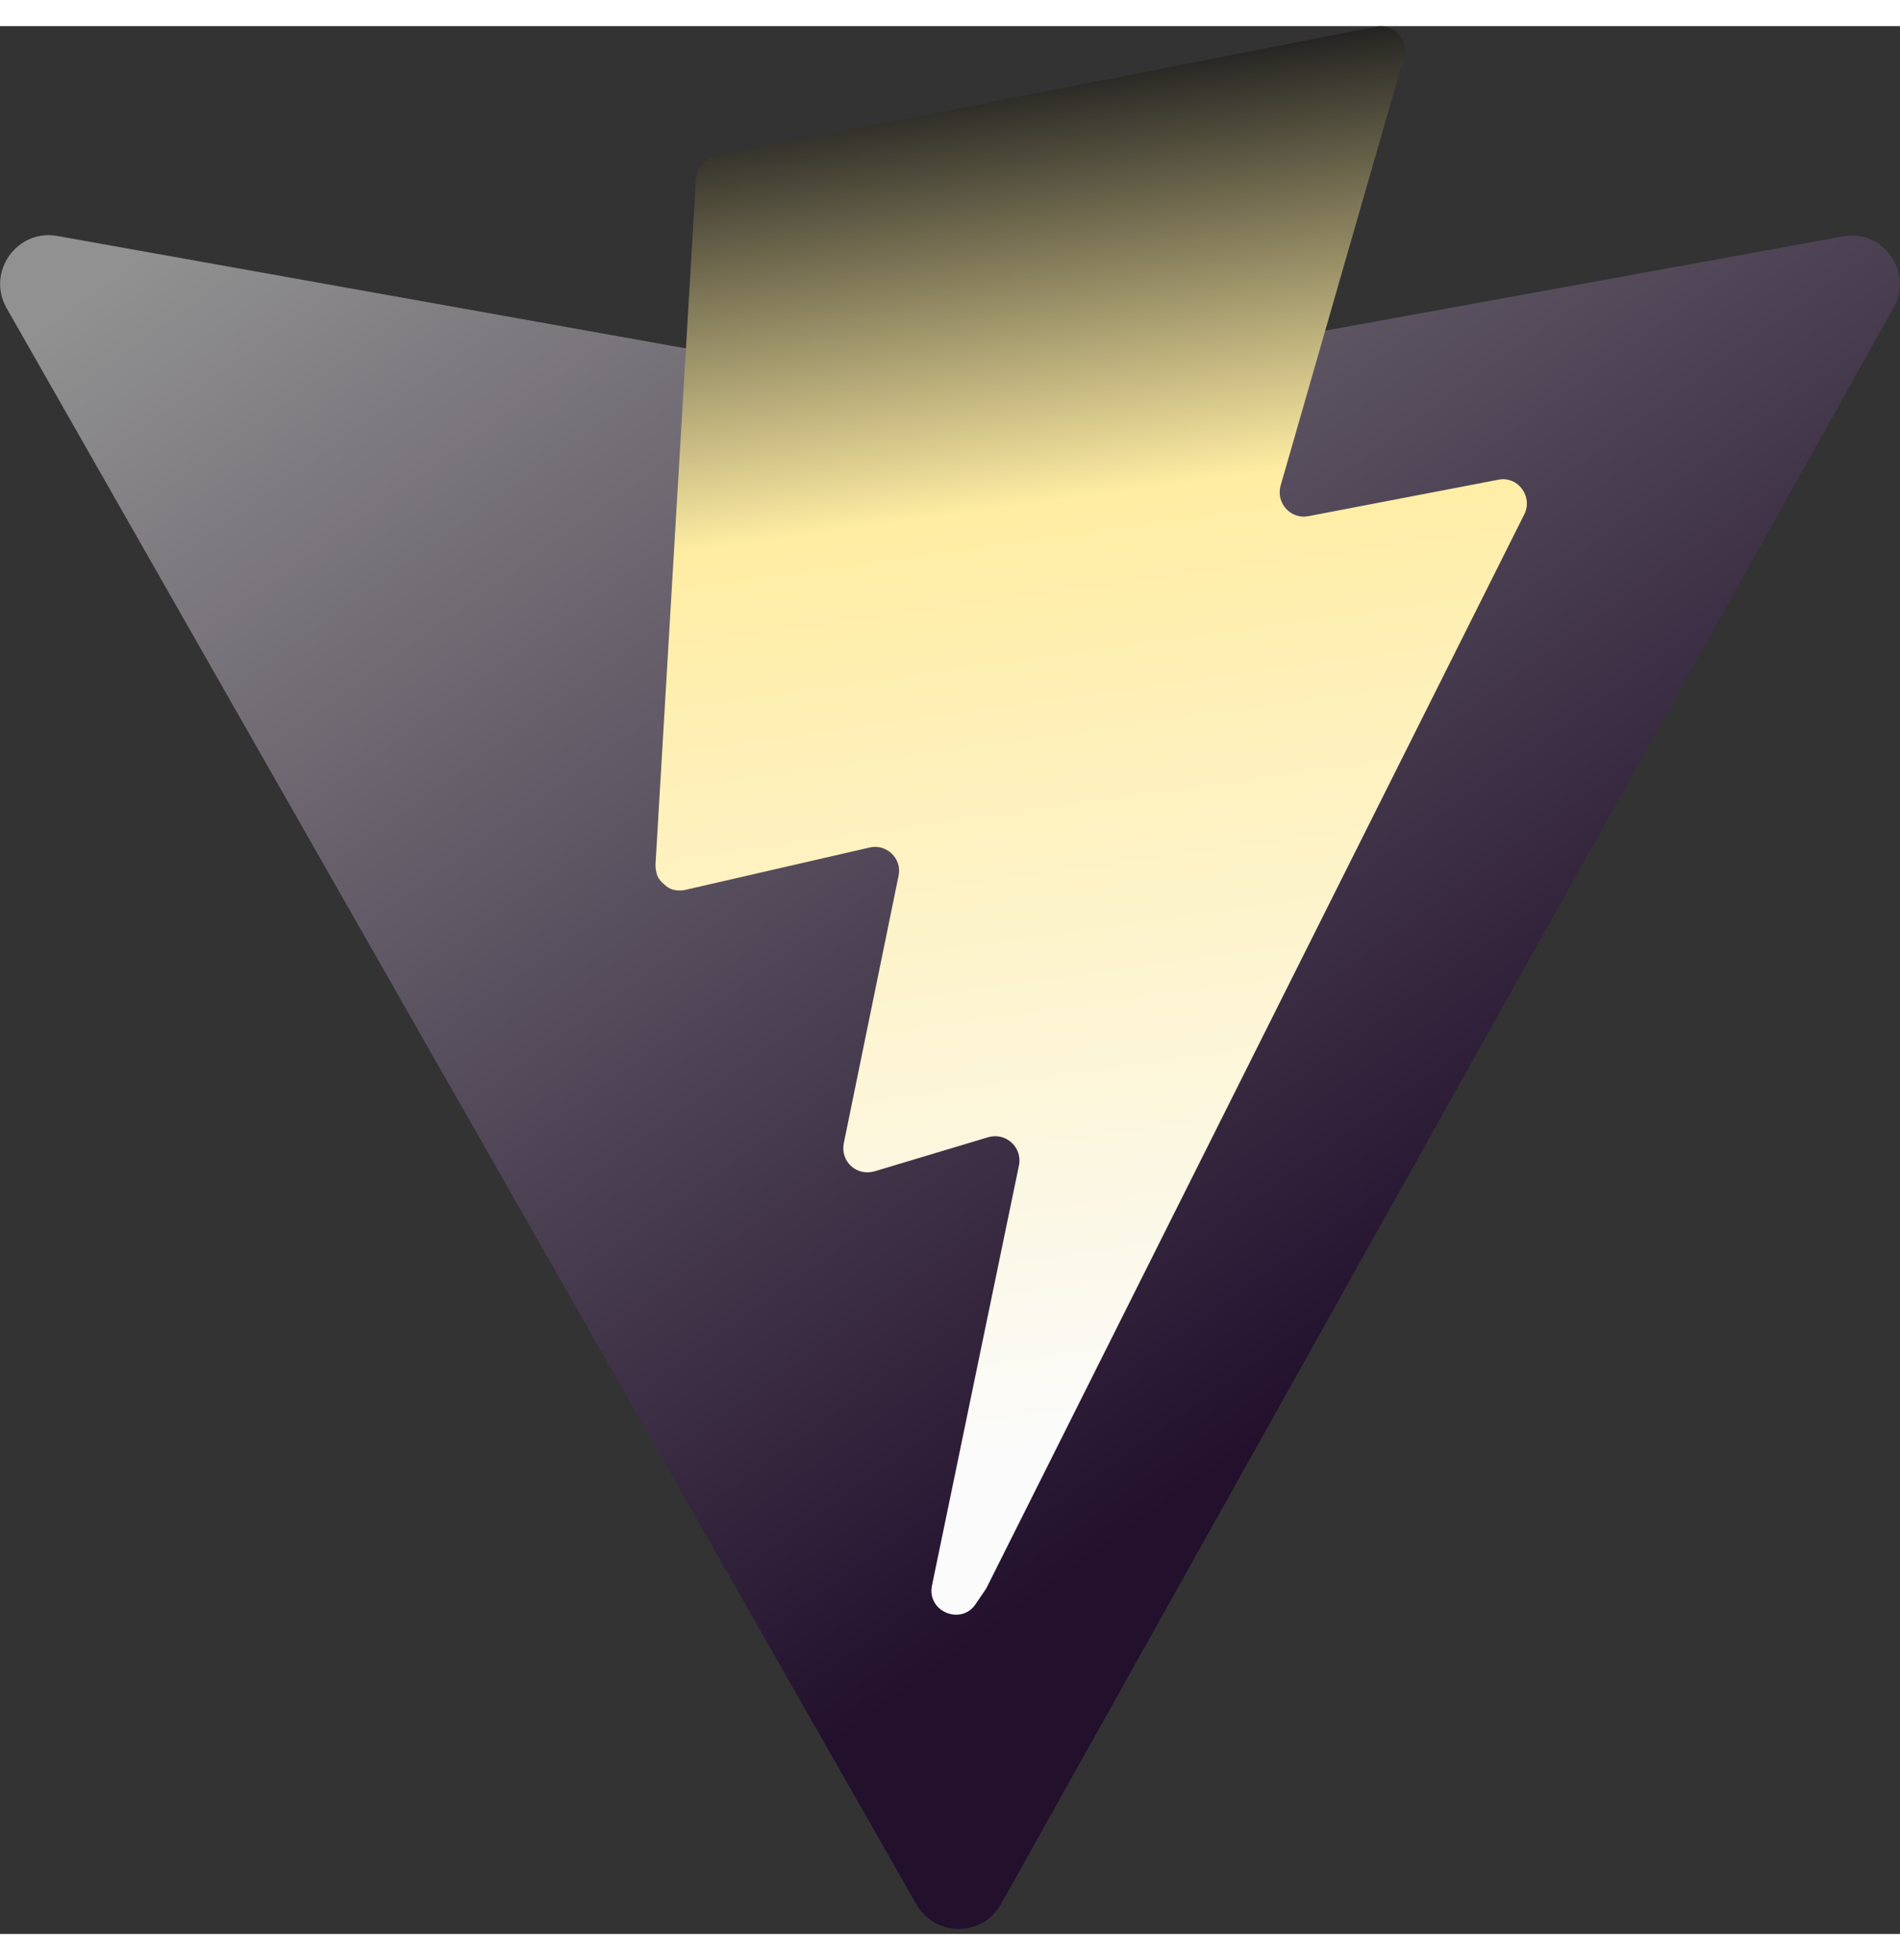 <svg version="1.2" xmlns="http://www.w3.org/2000/svg" viewBox="0 0 31.885 32.005" width="32" height="33">
	<rect x="0" y="0" width="31.885" height="32.005" fill="#333333" stroke="none"/>
	<defs>
		<linearGradient id="g1" x2="1" gradientUnits="userSpaceOnUse" gradientTransform="matrix(18.638,20.103,-21.093,15.531,-0.261,5.683)">
			<stop offset="0" stop-color="#919191"/>
			<stop offset="1" stop-color="#22102d"/>
		</linearGradient>
		<linearGradient id="g2" x2="1" gradientUnits="userSpaceOnUse" gradientTransform="matrix(1.015,23.128,-13.439,1.959,17.343,.598)">
			<stop offset="0" stop-color="#1e1e1e"/>
			<stop offset=".319" stop-color="#ffeda3"/>
			<stop offset="1" stop-color="#fbfbfb"/>
		</linearGradient>
	</defs>
	<style>
		.s0 { fill: url(#g1) } 
		.s1 { fill: url(#g2) } 
	</style>
	<g id="Layer 1">
		<path class="s0" d="m31.78 4.72l-14.98 26.78c-0.31 0.56-1.1 0.56-1.42 0.01l-15.27-26.78c-0.34-0.6 0.17-1.33 0.85-1.21l14.99 2.68q0.04 0.01 0.08 0.01 0.03 0.01 0.07 0 0.03 0 0.07 0 0.04 0 0.07-0.01l14.68-2.67c0.68-0.13 1.19 0.59 0.86 1.19z"/>
		<path class="s1" d="m23.09 0.01l-11.08 2.17q-0.06 0.01-0.12 0.05-0.06 0.03-0.11 0.08-0.04 0.05-0.07 0.11-0.02 0.07-0.03 0.13l-0.68 11.52q0 0.09 0.03 0.18 0.04 0.09 0.12 0.15 0.07 0.07 0.16 0.09 0.1 0.02 0.19 0l3.09-0.71c0.28-0.07 0.55 0.18 0.49 0.47l-0.92 4.49c-0.06 0.31 0.22 0.56 0.52 0.47l1.9-0.57c0.3-0.09 0.58 0.17 0.52 0.47l-1.46 7.05c-0.09 0.44 0.5 0.68 0.74 0.3l0.17-0.25 9.03-18.02c0.15-0.3-0.11-0.65-0.44-0.58l-3.18 0.61c-0.3 0.06-0.55-0.22-0.47-0.51l2.07-7.19c0.09-0.29-0.17-0.57-0.47-0.51z"/>
	</g>
</svg>